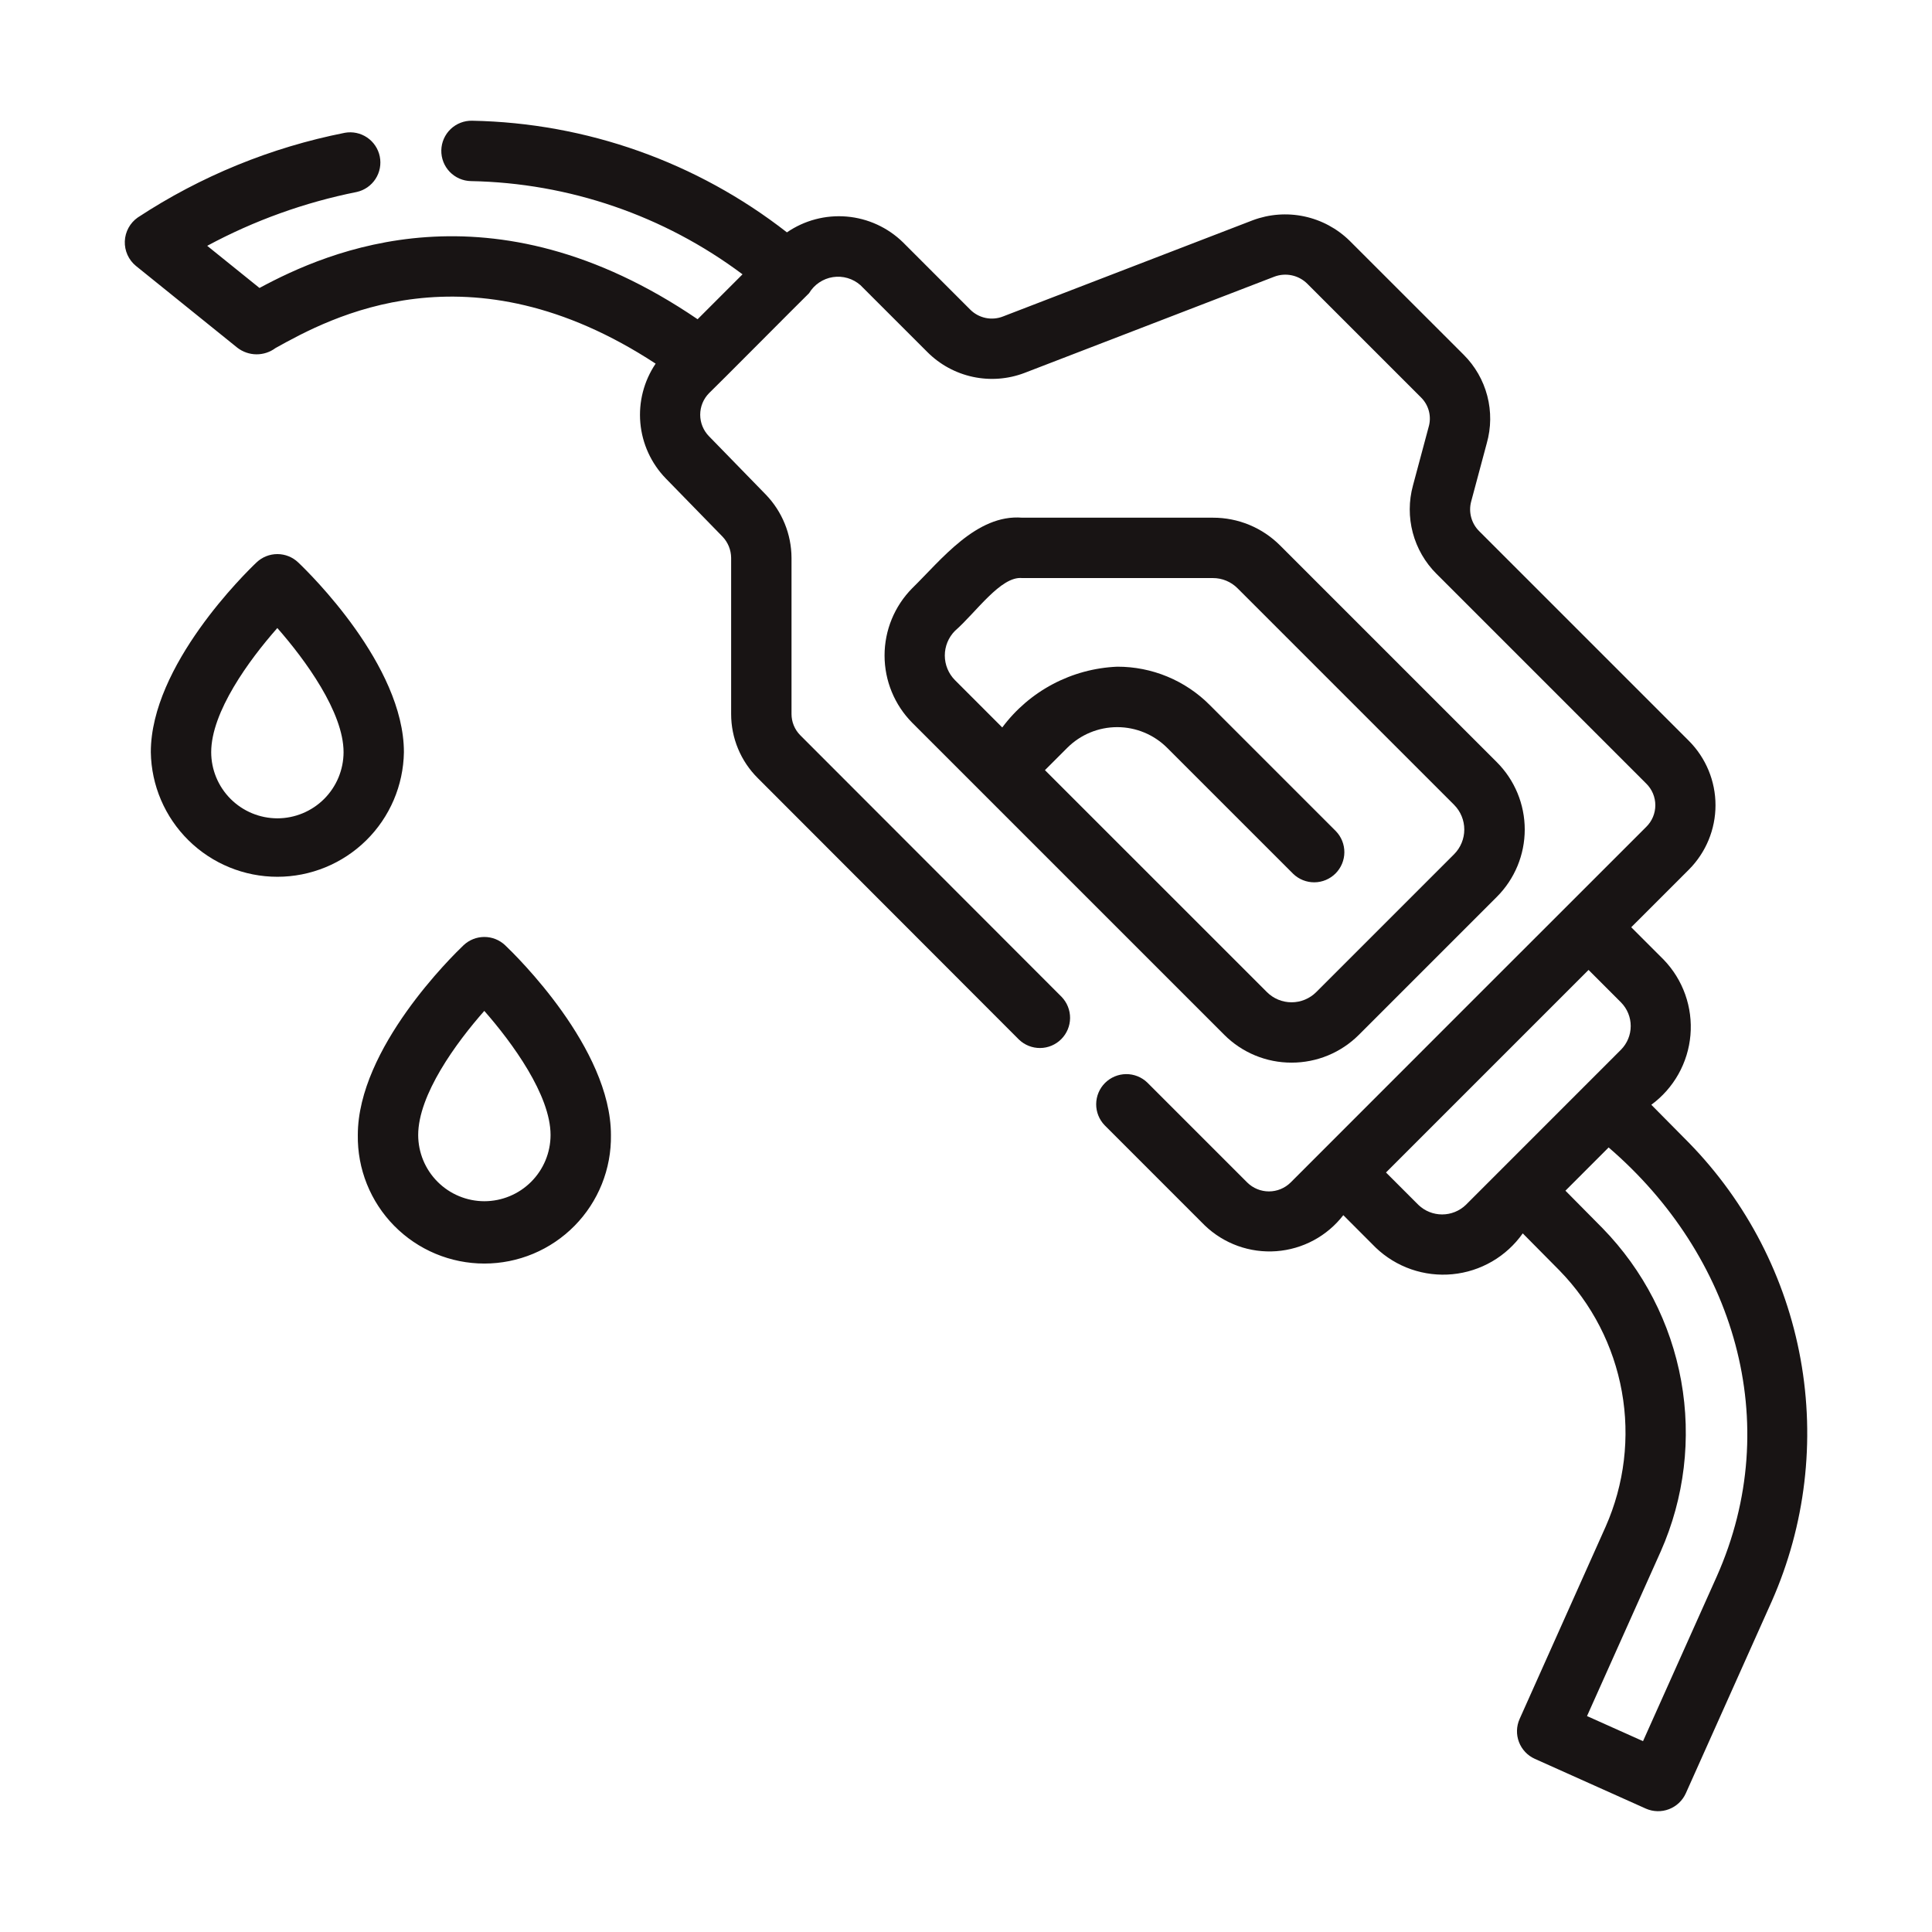<svg width="300" height="300" viewBox="0 0 300 300" fill="none" xmlns="http://www.w3.org/2000/svg">
<path d="M200.555 165.005C202.496 165.008 204.418 164.628 206.212 163.887C208.006 163.145 209.636 162.056 211.008 160.684L232.43 139.262C233.803 137.889 234.892 136.26 235.635 134.466C236.378 132.672 236.761 130.75 236.761 128.809C236.761 126.867 236.378 124.945 235.635 123.151C234.892 121.358 233.803 119.728 232.43 118.355L198.792 84.718C197.423 83.341 195.794 82.249 194 81.505C192.205 80.762 190.281 80.382 188.339 80.387H158.719C151.636 79.81 146.152 86.93 141.656 91.332C138.9 94.113 137.354 97.87 137.354 101.785C137.354 105.7 138.9 109.457 141.656 112.238L190.102 160.684C191.473 162.057 193.103 163.146 194.897 163.888C196.691 164.63 198.613 165.01 200.555 165.005ZM207.436 129.062L187.852 109.477C185.969 107.584 183.729 106.082 181.262 105.06C178.795 104.038 176.15 103.516 173.48 103.524C169.99 103.671 166.577 104.594 163.489 106.226C160.401 107.858 157.716 110.159 155.63 112.96L148.284 105.61C147.276 104.593 146.71 103.218 146.71 101.785C146.71 100.352 147.276 98.978 148.284 97.96C151.552 95.11 155.4 89.419 158.719 89.762H188.344C189.054 89.76 189.757 89.9 190.412 90.172C191.068 90.444 191.663 90.843 192.164 91.346L225.802 124.984C226.809 126.002 227.374 127.376 227.374 128.809C227.374 130.241 226.809 131.616 225.802 132.634L204.38 154.055C203.364 155.068 201.989 155.636 200.555 155.636C199.121 155.636 197.745 155.068 196.73 154.055L162.258 119.588L165.736 116.11C167.792 114.061 170.577 112.91 173.48 112.91C176.383 112.91 179.167 114.061 181.223 116.11L200.808 135.69C201.692 136.544 202.876 137.016 204.105 137.006C205.334 136.995 206.51 136.502 207.379 135.633C208.248 134.764 208.741 133.588 208.752 132.359C208.762 131.13 208.29 129.946 207.436 129.062Z" fill="#181414"/>
<path d="M262.242 177.437L256.416 171.549C258.142 170.282 259.577 168.66 260.625 166.793C261.673 164.925 262.31 162.855 262.492 160.722C262.674 158.588 262.397 156.44 261.681 154.422C260.964 152.404 259.824 150.562 258.338 149.021L253.298 143.982L262.252 135.029C264.896 132.375 266.382 128.782 266.382 125.035C266.382 121.289 264.896 117.695 262.252 115.041L229.673 82.463C229.08 81.87 228.654 81.131 228.439 80.32C228.224 79.509 228.228 78.655 228.45 77.846L230.864 68.832C231.547 66.43 231.575 63.889 230.945 61.472C230.316 59.056 229.051 56.852 227.283 55.088L209.578 37.393C207.634 35.484 205.186 34.169 202.52 33.603C199.855 33.038 197.083 33.245 194.531 34.201L155.761 49.135C154.895 49.478 153.948 49.559 153.037 49.367C152.126 49.175 151.292 48.72 150.638 48.057L140.213 37.627C137.852 35.324 134.766 33.91 131.48 33.628C128.194 33.346 124.912 34.213 122.194 36.081C108.206 25.163 91.053 19.08 73.312 18.746C72.069 18.72 70.867 19.189 69.969 20.049C69.072 20.91 68.553 22.092 68.527 23.335C68.501 24.578 68.969 25.781 69.83 26.679C70.691 27.576 71.873 28.095 73.116 28.121C88.347 28.402 103.104 33.466 115.298 42.596L108.323 49.571C76.242 27.727 50.845 39.029 40.294 44.715L32.175 38.171C39.459 34.248 47.285 31.43 55.397 29.809C56.595 29.542 57.64 28.816 58.308 27.787C58.977 26.758 59.215 25.508 58.972 24.305C58.729 23.102 58.024 22.043 57.009 21.354C55.993 20.665 54.748 20.402 53.541 20.621C42.074 22.886 31.155 27.353 21.389 33.774C20.793 34.192 20.301 34.742 19.953 35.382C19.605 36.021 19.409 36.733 19.381 37.46C19.354 38.188 19.495 38.912 19.793 39.576C20.092 40.24 20.54 40.826 21.103 41.288L36.853 53.992C37.7 54.648 38.738 55.008 39.809 55.018C40.88 55.027 41.925 54.685 42.783 54.043C51.159 49.393 72.778 37.463 101.808 56.467C99.985 59.166 99.146 62.411 99.431 65.656C99.718 68.901 101.111 71.949 103.378 74.288L112.191 83.326C113.039 84.214 113.519 85.392 113.531 86.621V110.856C113.527 112.709 113.891 114.544 114.602 116.255C115.312 117.967 116.355 119.52 117.67 120.826L158.217 161.42C159.101 162.273 160.285 162.746 161.514 162.735C162.743 162.725 163.919 162.232 164.788 161.362C165.657 160.493 166.15 159.318 166.161 158.089C166.172 156.86 165.699 155.676 164.845 154.791L124.252 114.156C123.386 113.276 122.903 112.09 122.906 110.856V86.621C122.89 82.949 121.456 79.426 118.903 76.787L110.091 67.74C109.217 66.848 108.727 65.649 108.727 64.4C108.727 63.151 109.217 61.952 110.091 61.06C111.216 60.001 124.139 46.979 125.634 45.526C126.029 44.864 126.565 44.298 127.203 43.867C127.842 43.435 128.567 43.15 129.328 43.031C130.09 42.912 130.868 42.962 131.607 43.178C132.347 43.394 133.03 43.769 133.608 44.279L143.986 54.652C145.919 56.597 148.375 57.939 151.056 58.517C153.736 59.094 156.527 58.882 159.089 57.906L197.878 42.962C198.743 42.635 199.684 42.563 200.589 42.755C201.494 42.947 202.325 43.395 202.983 44.045L220.655 61.717C221.252 62.306 221.677 63.047 221.884 63.859C222.091 64.672 222.073 65.526 221.831 66.329L219.403 75.39C218.747 77.792 218.739 80.325 219.378 82.731C220.018 85.138 221.283 87.332 223.045 89.091L255.623 121.67C256.071 122.108 256.427 122.632 256.67 123.21C256.913 123.788 257.038 124.408 257.038 125.035C257.038 125.662 256.913 126.283 256.67 126.861C256.427 127.439 256.071 127.962 255.623 128.401C255.623 128.401 201.281 182.715 200.405 183.62C199.508 184.505 198.299 185.001 197.039 185.001C195.779 185.001 194.57 184.505 193.673 183.62L178.158 168.104C177.274 167.25 176.09 166.778 174.861 166.788C173.632 166.799 172.456 167.292 171.587 168.161C170.718 169.03 170.225 170.206 170.214 171.435C170.203 172.664 170.676 173.848 171.53 174.732L187.064 190.271C188.531 191.683 190.279 192.77 192.194 193.462C194.109 194.153 196.148 194.433 198.179 194.284C200.21 194.135 202.186 193.56 203.98 192.597C205.773 191.633 207.344 190.302 208.589 188.691L213.623 193.731C215.197 195.236 217.076 196.384 219.133 197.097C221.191 197.809 223.378 198.069 225.545 197.859C227.712 197.649 229.808 196.974 231.691 195.88C233.573 194.785 235.197 193.298 236.452 191.518L242.161 197.284C247.191 202.44 250.561 208.985 251.838 216.075C253.115 223.165 252.239 230.474 249.323 237.062L235.964 266.921C235.458 268.055 235.422 269.342 235.864 270.502C236.306 271.662 237.19 272.6 238.322 273.109L255.572 280.843C256.709 281.343 257.997 281.374 259.157 280.93C260.317 280.486 261.256 279.602 261.769 278.471L275.133 248.616C280.337 236.821 281.891 223.738 279.594 211.052C277.296 198.365 271.253 186.658 262.242 177.437ZM227.606 187.102C226.617 188.049 225.301 188.577 223.931 188.577C222.562 188.577 221.246 188.049 220.256 187.102L215.217 182.063L246.67 150.61L251.705 155.649C252.673 156.627 253.217 157.948 253.217 159.324C253.217 160.701 252.673 162.021 251.705 162.999L227.606 187.102ZM266.578 244.791L255.127 270.366L246.431 266.471L257.883 240.896C261.56 232.584 262.663 223.36 261.051 214.415C259.438 205.47 255.184 197.213 248.836 190.707L243.08 184.89L249.788 178.177C269.231 194.898 277.228 220.834 266.578 244.791ZM62.719 116.795C62.719 103.313 47.981 88.923 46.298 87.329C45.428 86.501 44.273 86.04 43.072 86.039C41.871 86.038 40.715 86.498 39.844 87.324C38.161 88.918 23.419 103.313 23.419 116.795C23.498 121.954 25.604 126.875 29.281 130.496C32.958 134.116 37.911 136.146 43.071 136.146C48.231 136.146 53.184 134.116 56.861 130.496C60.538 126.875 62.639 121.954 62.719 116.795ZM43.069 127.07C40.345 127.066 37.733 125.982 35.807 124.056C33.881 122.13 32.797 119.519 32.794 116.795C32.794 110.551 38.677 102.484 43.064 97.52C47.395 102.446 53.349 110.598 53.349 116.795C53.345 119.519 52.26 122.131 50.333 124.058C48.406 125.984 45.794 127.067 43.069 127.07ZM78.436 146.776C77.564 145.951 76.409 145.491 75.209 145.491C74.008 145.491 72.853 145.951 71.981 146.776C70.303 148.374 55.561 162.76 55.561 176.246C55.521 178.852 55.999 181.441 56.969 183.86C57.938 186.28 59.38 188.483 61.209 190.34C63.037 192.197 65.217 193.672 67.622 194.679C70.026 195.686 72.607 196.204 75.213 196.204C77.82 196.204 80.4 195.686 82.805 194.679C85.209 193.672 87.389 192.197 89.218 190.34C91.047 188.483 92.488 186.28 93.458 183.86C94.427 181.441 94.906 178.852 94.866 176.246C94.866 162.765 80.119 148.374 78.436 146.776ZM75.211 186.526C72.487 186.521 69.875 185.436 67.949 183.509C66.023 181.582 64.94 178.971 64.936 176.246C64.936 170.002 70.814 161.94 75.202 156.971C79.533 161.898 85.491 170.049 85.491 176.246C85.487 178.971 84.403 181.584 82.476 183.511C80.549 185.438 77.936 186.522 75.211 186.526Z" fill="#181414"/>
</svg>
